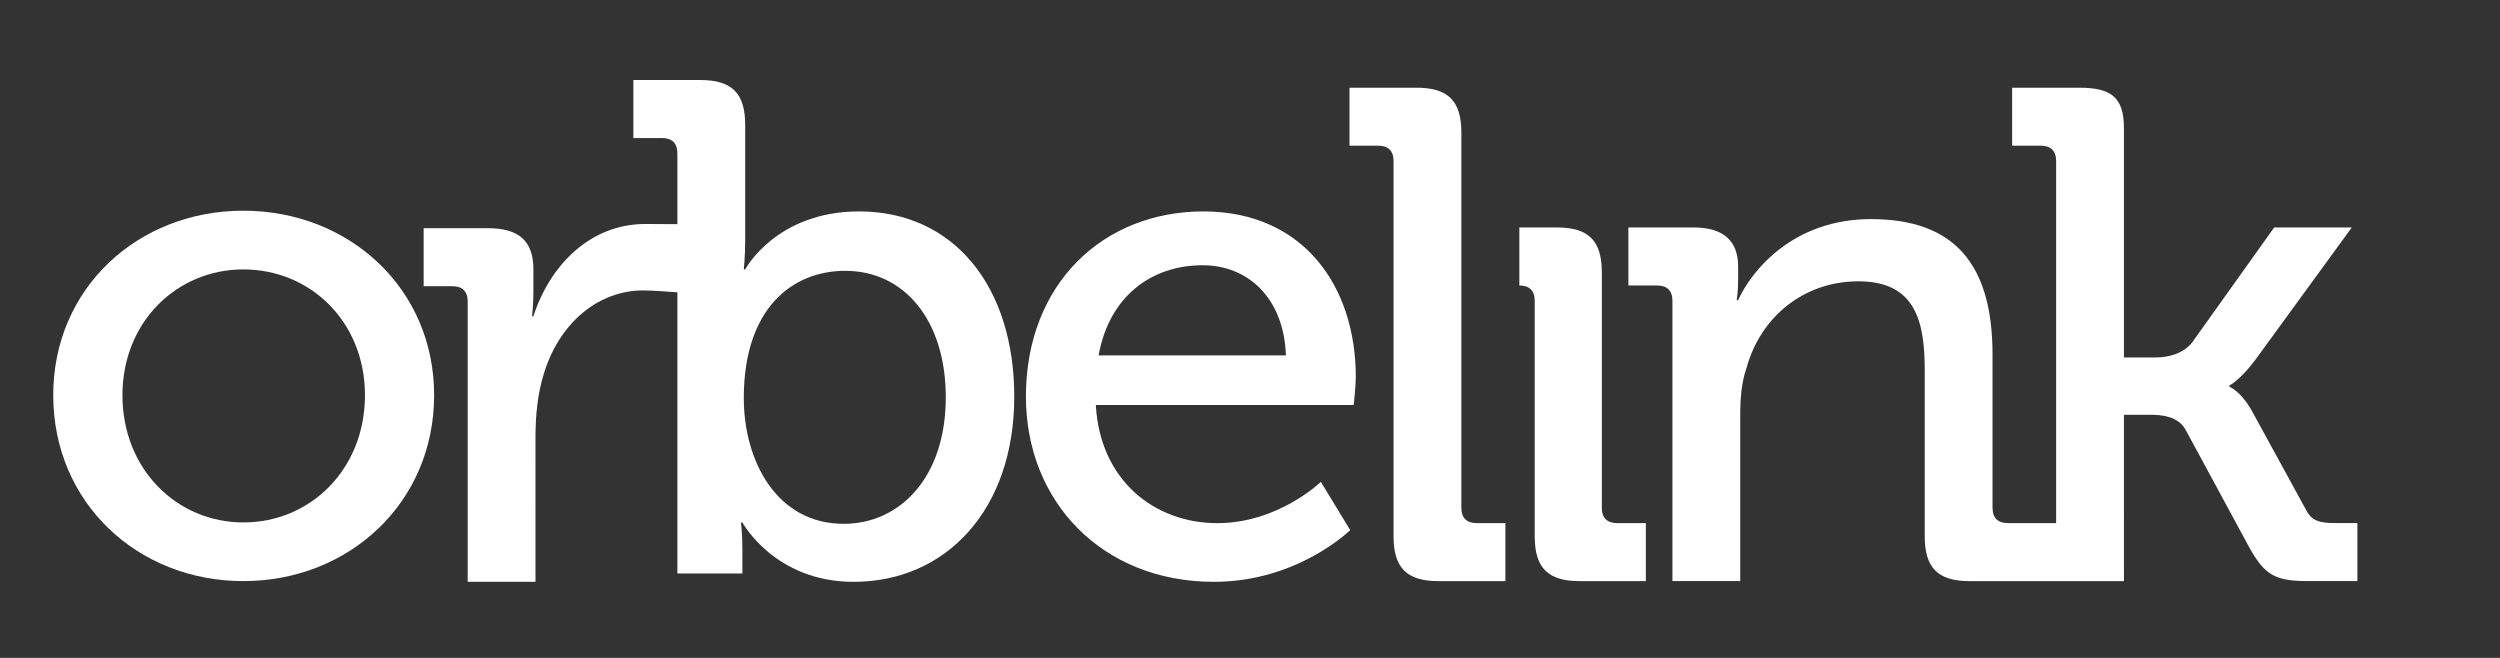 <?xml version="1.0" encoding="utf-8"?>
<!-- Generator: Adobe Illustrator 16.0.0, SVG Export Plug-In . SVG Version: 6.00 Build 0)  -->
<!DOCTYPE svg PUBLIC "-//W3C//DTD SVG 1.1//EN" "http://www.w3.org/Graphics/SVG/1.1/DTD/svg11.dtd">
<svg version="1.1" id="Capa_1" xmlns="http://www.w3.org/2000/svg" xmlns:xlink="http://www.w3.org/1999/xlink" x="0px" y="0px"
	 width="190px" height="50px" viewBox="0 0 190 50" enable-background="new 0 0 190 50" xml:space="preserve">
<rect x="0" y="0" width="190" height="50" fill="#333333" stroke="none"/>
<g>
	<g>
		<path fill="#FFFFFF" d="M18.494,16.013c-8.021,0-14.448,5.896-14.448,14.022c0,8.182,6.427,14.129,14.448,14.129
			s14.5-5.947,14.5-14.129C32.995,21.909,26.515,16.013,18.494,16.013z M18.494,39.705c-5.046,0-9.189-4.037-9.189-9.67
			c0-5.577,4.143-9.559,9.189-9.559c5.1,0,9.243,3.982,9.243,9.559C27.737,35.668,23.594,39.705,18.494,39.705z"/>
	</g>
</g>
<path fill="#FFFFFF" d="M65.292,16.068c-6.321,0-8.658,4.408-8.658,4.408h-0.106c0,0,0.106-0.956,0.106-2.231V9.481
	c0-2.391-1.009-3.399-3.399-3.399h-5.099v4.409h2.177c0.743,0,1.168,0.371,1.168,1.169v5.377c-0.515-0.005-1.888-0.014-2.444-0.014
	c-4.144,0-7.224,3.081-8.499,7.013h-0.105c0,0,0.105-0.798,0.105-1.86v-1.699c0-2.177-1.115-3.134-3.452-3.134h-4.888v4.409h2.179
	c0.744,0,1.168,0.371,1.168,1.167v21.3h5.152V33.225c0-1.646,0.16-3.293,0.638-4.834c1.222-3.983,4.249-6.32,7.542-6.32
	c0.726,0,2.188,0.114,2.604,0.147v21.364h4.94v-1.859c0-1.168-0.106-2.018-0.106-2.018h0.106c0,0,2.443,4.514,8.446,4.514
	c7.064,0,12.217-5.521,12.217-14.074C77.084,21.804,72.515,16.068,65.292,16.068z M64.124,39.811c-5.099,0-7.596-4.779-7.596-9.561
	c0-6.851,3.718-9.667,7.702-9.667c4.514,0,7.649,3.771,7.649,9.614C71.879,36.305,68.372,39.811,64.124,39.811z"/>
<path fill="#FFFFFF" d="M103.041,28.656c0-6.958-4.037-12.588-11.58-12.588c-7.648,0-13.491,5.525-13.491,14.077
	c0,7.969,5.79,14.074,14.288,14.074c6.374,0,10.357-3.93,10.357-3.93l-2.23-3.666c0,0-3.239,3.137-7.861,3.137
	c-4.781,0-8.923-3.242-9.242-8.979h19.6C102.881,30.781,103.041,29.348,103.041,28.656z M83.493,27.01
	c0.798-4.461,3.984-6.852,7.915-6.852c3.347,0,6.161,2.391,6.321,6.852H83.493z"/>
<g>
	<g>
		<path fill="#FFFFFF" d="M111.063,38.588V10.063c0-2.39-1.01-3.397-3.4-3.397h-5.099v4.407h2.178c0.743,0,1.169,0.371,1.169,1.17
			v28.523c0,2.391,1.008,3.398,3.398,3.398h5.101v-4.408h-2.179C111.486,39.756,111.063,39.383,111.063,38.588z"/>
		<path fill="#FFFFFF" d="M115.471,21.697c0.743,0,1.168,0.372,1.168,1.17v17.899c0,2.391,1.01,3.398,3.4,3.398h5.045v-4.408h-2.177
			c-0.743,0-1.169-0.373-1.169-1.168V20.687c0-2.39-1.01-3.4-3.398-3.4h-2.869V21.697z"/>
		<path fill="#FFFFFF" d="M175.229,38.695l-3.982-7.277c-0.905-1.701-1.807-2.02-1.807-2.02v-0.105c0,0,0.797-0.371,2.018-2.018
			l7.277-9.989h-5.896l-6.215,8.711c-0.69,0.904-1.859,1.17-2.814,1.17h-2.391V9.745c0-2.389-1.008-3.079-3.398-3.079h-5.1v4.407
			h2.178c0.743,0,1.168,0.371,1.168,1.17v27.513H152.6c-0.742,0-1.168-0.373-1.168-1.168V26.955c0-6.852-2.869-10.303-9.242-10.303
			c-5.844,0-9.029,3.824-10.092,6.16h-0.107c0,0,0.107-0.689,0.107-1.54v-1.01c0-1.965-1.117-2.976-3.4-2.976h-4.939v4.41h2.177
			c0.743,0,1.169,0.372,1.169,1.17v21.297h5.152V31.578c0-1.328,0.106-2.553,0.478-3.613c1.063-3.878,4.356-6.585,8.5-6.585
			c4.302,0,5.045,2.974,5.045,6.746v12.641c0,2.391,1.009,3.398,3.401,3.398h11.738V31.523h2.018c0.852,0,2.072,0.107,2.656,1.115
			l4.887,9.029c1.168,2.07,1.965,2.496,4.463,2.496h3.718v-4.408h-1.646C176.184,39.756,175.652,39.545,175.229,38.695z"/>
	</g>
</g>
</svg>
